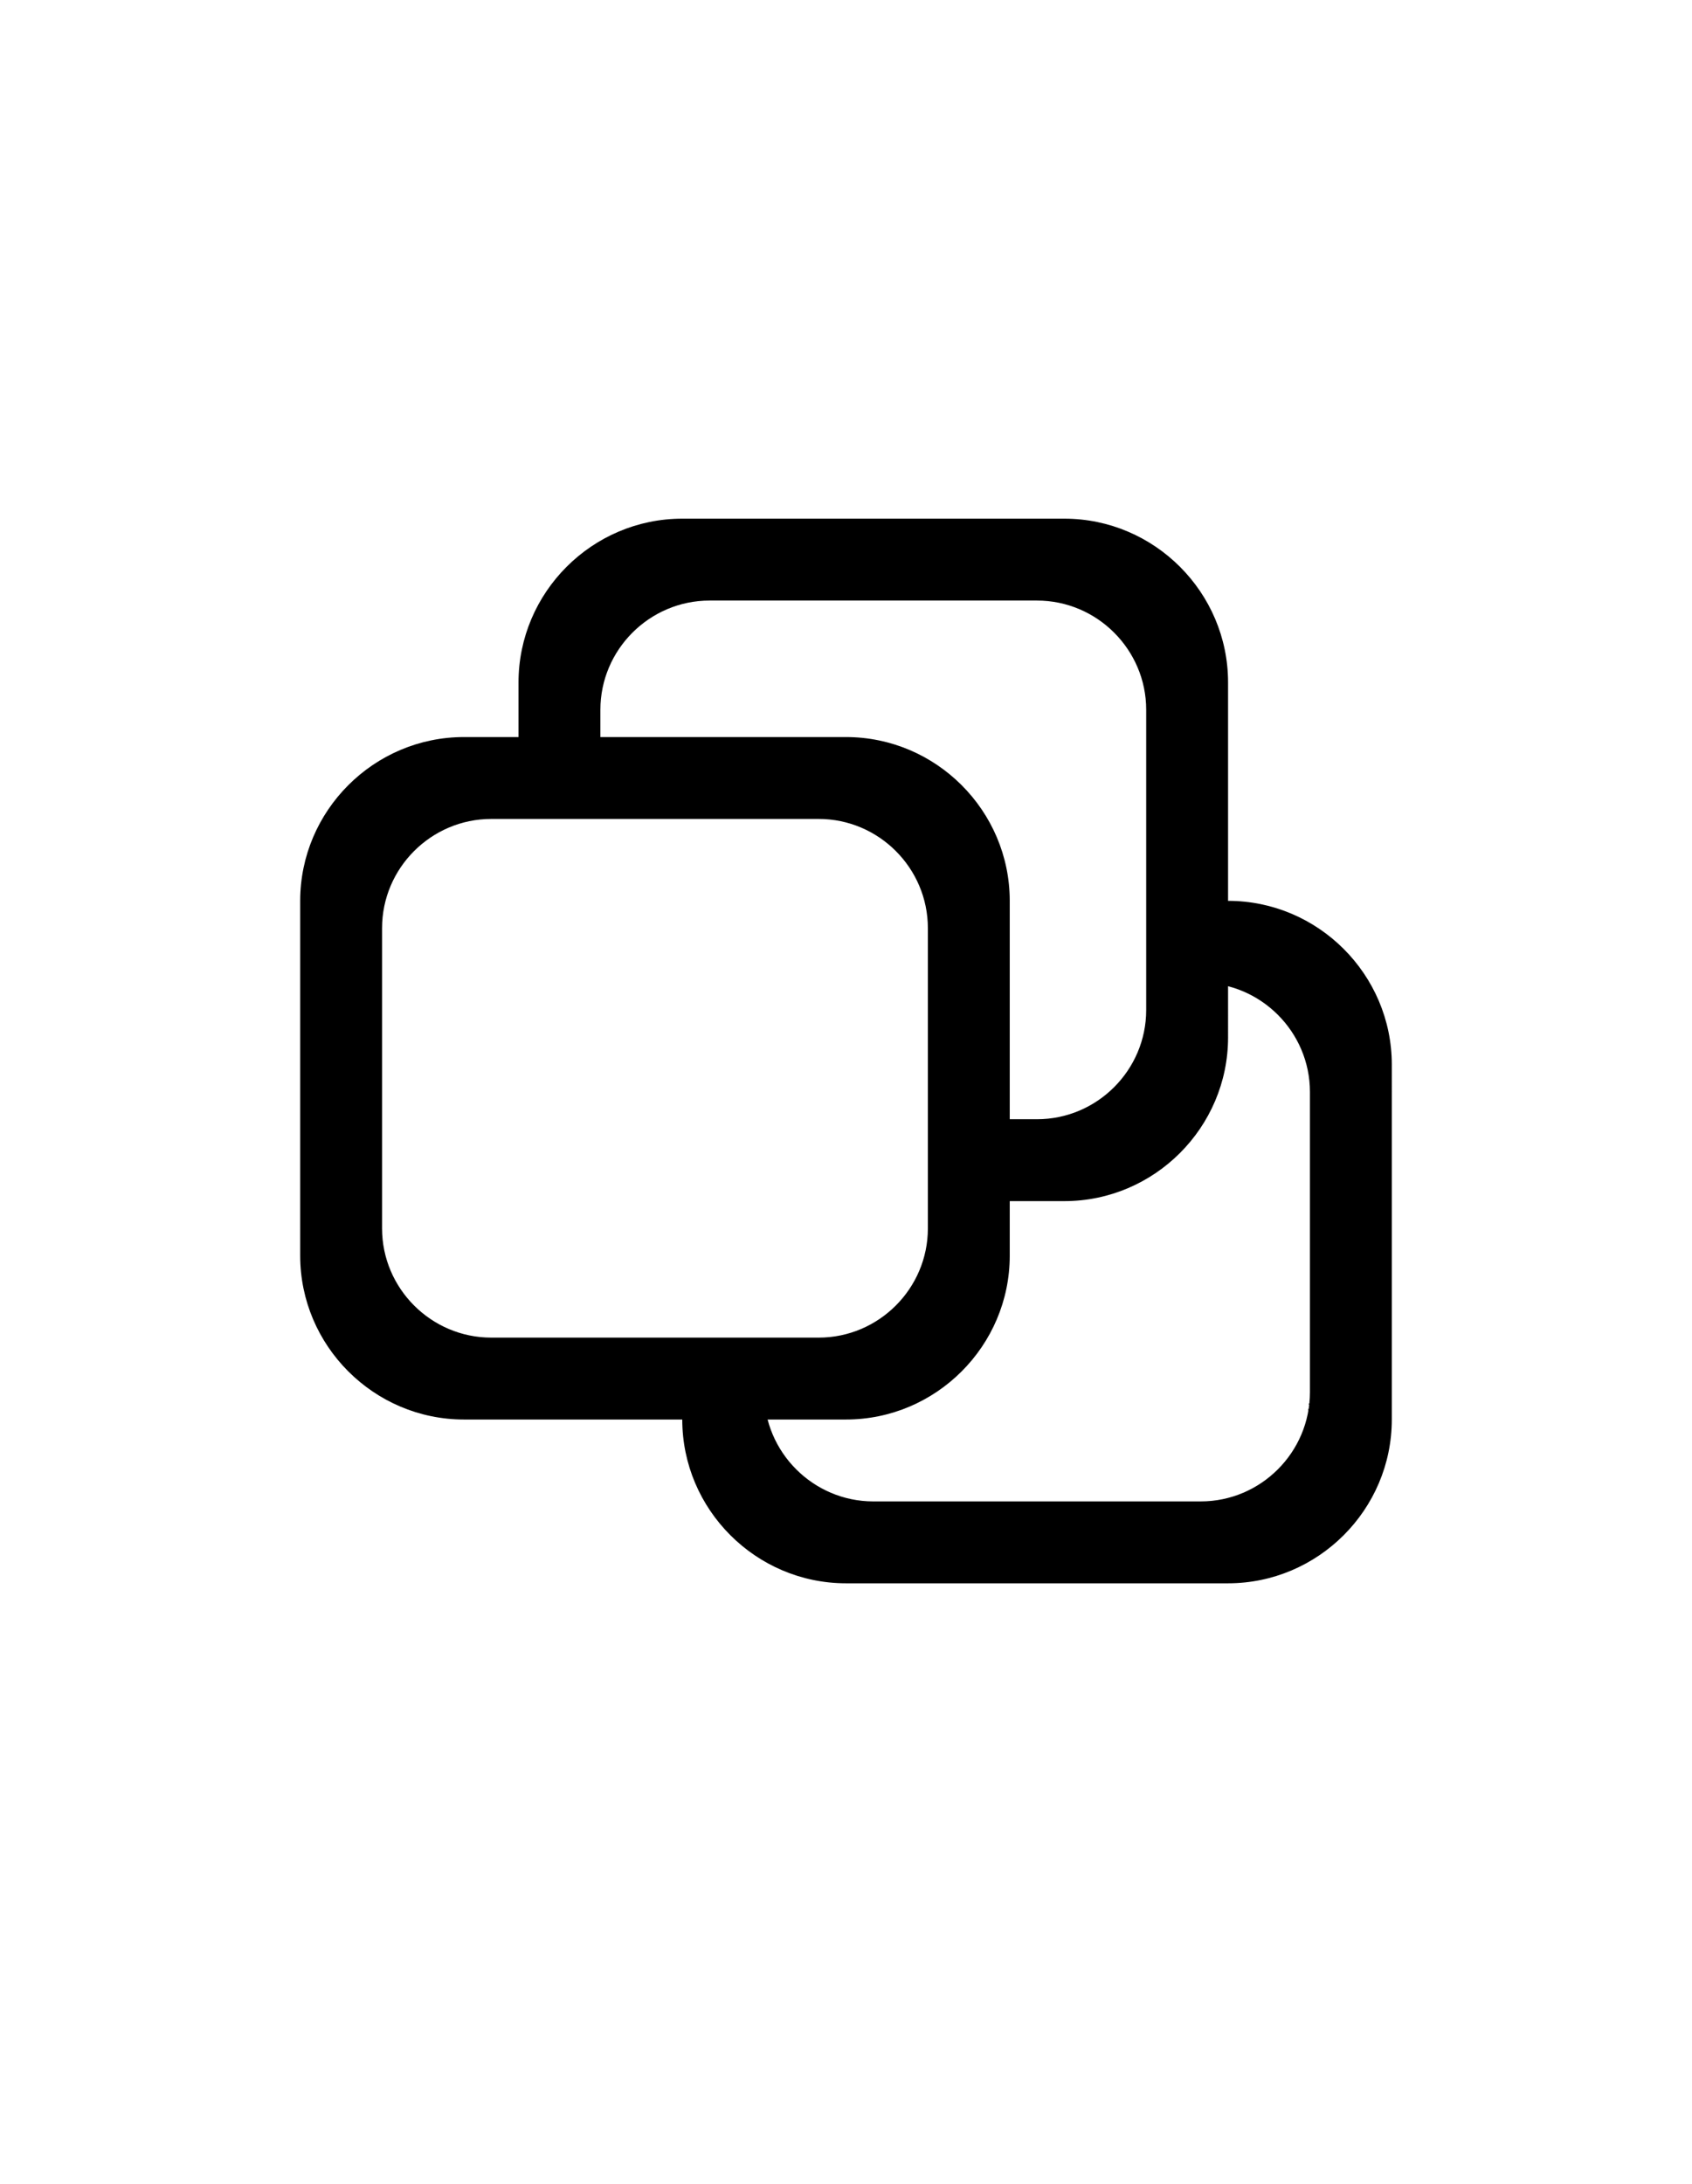 <?xml version="1.0" encoding="utf-8"?>
<!-- Generator: Adobe Illustrator 26.5.0, SVG Export Plug-In . SVG Version: 6.00 Build 0)  -->
<svg version="1.1" id="environment_00000090293204795152650670000016961330050414946213_"
	 xmlns="http://www.w3.org/2000/svg" xmlns:xlink="http://www.w3.org/1999/xlink" x="0px" y="0px" viewBox="0 0 62 80"
	 enable-background="new 0 0 62 80" xml:space="preserve">
<g id="object_copy_2">
	<g>
		<path fill-rule="evenodd" clip-rule="evenodd" d="M45,33h-2v3h1c2.2,0,4,1.8,4,4v11c0,2.2-1.8,4-4,4H32c-2.2,0-4-1.8-4-4v-1h-3v2
			c0,3.3,2.7,6,6,6h14c3.3,0,6-2.7,6-6V39C51,35.7,48.3,33,45,33z"/>
	</g>
	<g>
		<path d="M45,33h-2v3h1c2.2,0,4,1.8,4,4v11c0,2.2-1.8,4-4,4H32c-2.2,0-4-1.8-4-4v-1h-3v2c0,3.3,2.7,6,6,6h14c3.3,0,6-2.7,6-6V39
			C51,35.7,48.3,33,45,33L45,33z M45,33c3.3,0,6,2.7,6,6v13c0,3.3-2.7,6-6,6H31c-3.3,0-6-2.7-6-6v-2h3v1c0,2.2,1.8,4,4,4h12
			c2.2,0,4-1.8,4-4V40c0-2.2-1.8-4-4-4h-1v-3H45L45,33z"/>
	</g>
</g>
<g id="object_copy">
	<g>
		<path fill-rule="evenodd" clip-rule="evenodd" d="M39,19H25c-3.3,0-6,2.7-6,6v3h3v-2c0-2.2,1.8-4,4-4h12c2.2,0,4,1.8,4,4v11
			c0,2.2-1.8,4-4,4h-2v3h3c3.3,0,6-2.7,6-6V25C45,21.7,42.3,19,39,19z"/>
	</g>
	<g>
		<path d="M39,19H25c-3.3,0-6,2.7-6,6v3h3v-2c0-2.2,1.8-4,4-4h12c2.2,0,4,1.8,4,4v11c0,2.2-1.8,4-4,4h-2v3h3c3.3,0,6-2.7,6-6V25
			C45,21.7,42.3,19,39,19L39,19z M39,19c3.3,0,6,2.7,6,6v13c0,3.3-2.7,6-6,6h-3v-3h2c2.2,0,4-1.8,4-4V26c0-2.2-1.8-4-4-4H26
			c-2.2,0-4,1.8-4,4v2h-3v-3c0-3.3,2.7-6,6-6H39L39,19z"/>
	</g>
</g>
<g id="object">
	<g>
		<path fill-rule="evenodd" clip-rule="evenodd" d="M31,27H17c-3.3,0-6,2.7-6,6v13c0,3.3,2.7,6,6,6h14c3.3,0,6-2.7,6-6V33
			C37,29.7,34.3,27,31,27z M34,45c0,2.2-1.8,4-4,4H18c-2.2,0-4-1.8-4-4V34c0-2.2,1.8-4,4-4h12c2.2,0,4,1.8,4,4V45z"/>
	</g>
	<g>
		<path d="M31,27H17c-3.3,0-6,2.7-6,6v13c0,3.3,2.7,6,6,6h14c3.3,0,6-2.7,6-6V33C37,29.7,34.3,27,31,27L31,27z M31,27
			c3.3,0,6,2.7,6,6v13c0,3.3-2.7,6-6,6H17c-3.3,0-6-2.7-6-6V33c0-3.3,2.7-6,6-6H31L31,27z M18,49c-2.2,0-4-1.8-4-4V34
			c0-2.2,1.8-4,4-4h12c2.2,0,4,1.8,4,4v11c0,2.2-1.8,4-4,4H18L18,49z M18,49h12c2.2,0,4-1.8,4-4V34c0-2.2-1.8-4-4-4H18
			c-2.2,0-4,1.8-4,4v11C14,47.2,15.8,49,18,49L18,49z"/>
	</g>
</g>
</svg>
